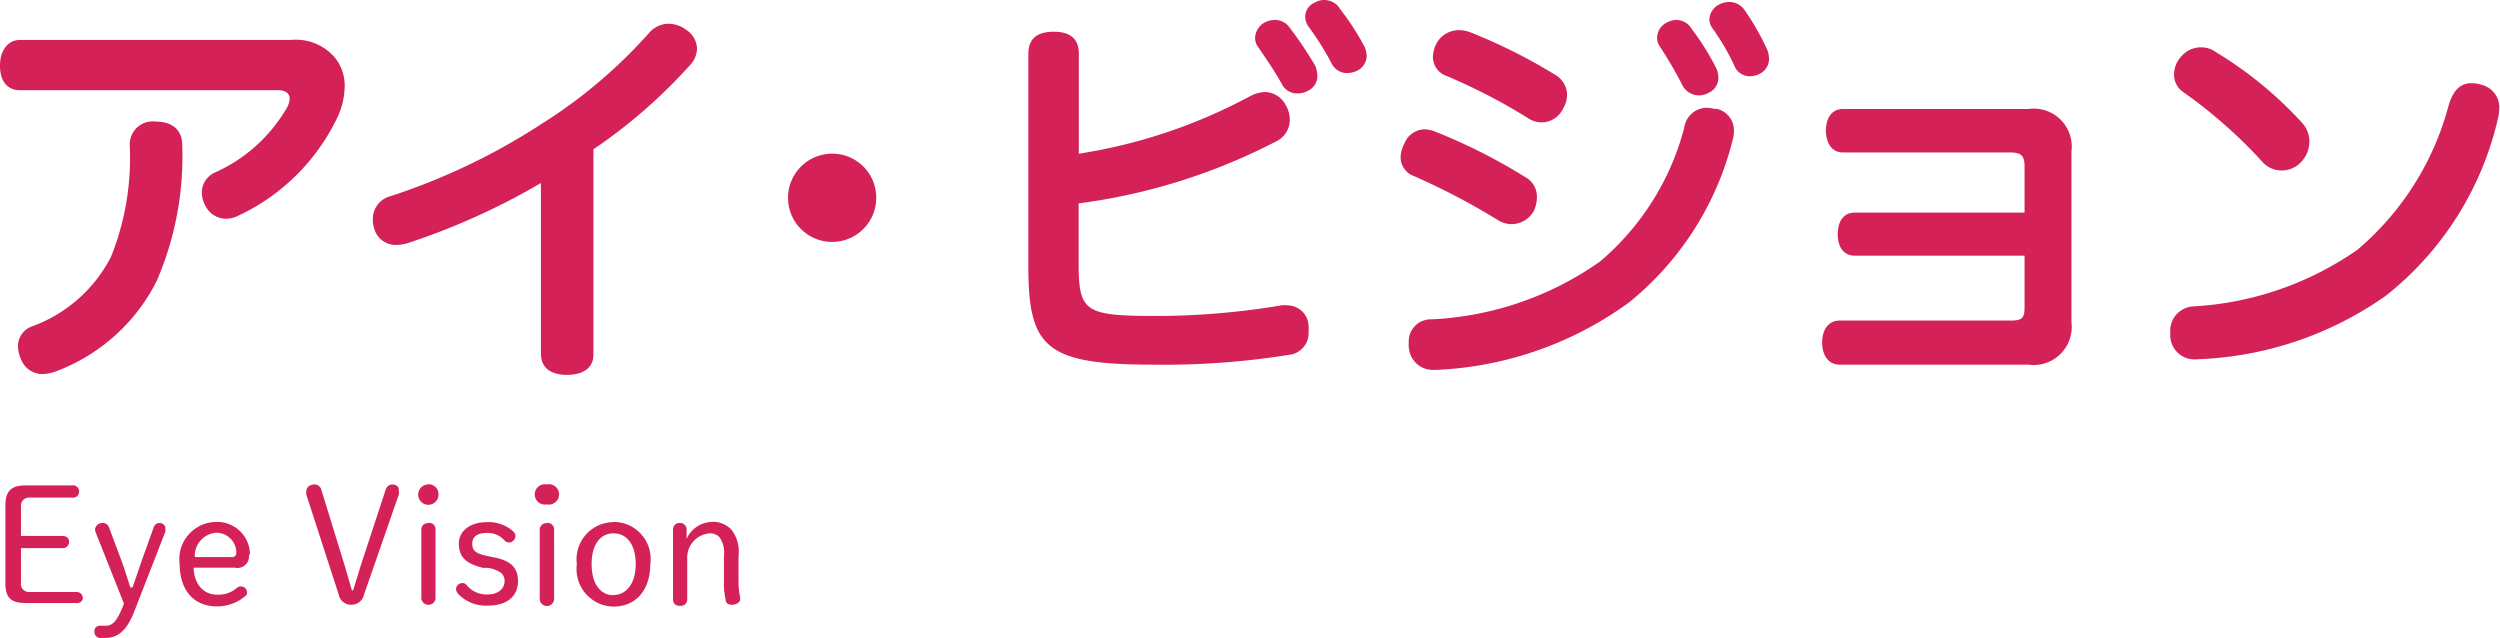 <svg xmlns="http://www.w3.org/2000/svg" viewBox="0 0 125.25 31.95"><defs><style>.cls-1{fill:#d42258;}</style></defs><g id="レイヤー_2" data-name="レイヤー 2"><g id="レイヤー_4" data-name="レイヤー 4"><path class="cls-1" d="M3.82,29.66H1.46a.4.4,0,0,1-.41-.45V27.46H3.12a.31.31,0,0,0,.34-.32c0-.19-.14-.29-.34-.29H1.05V25.37a.4.4,0,0,1,.41-.44H3.6a.31.31,0,1,0,0-.61H1.27c-.71,0-1,.29-1,1v3.89c0,.73.27,1,1,1H3.82A.29.29,0,0,0,4.15,30C4.15,29.75,4,29.66,3.82,29.66ZM8,26.2a.31.31,0,0,0-.3.22l-.59,1.64c-.16.46-.31.92-.47,1.37H6.53c-.14-.44-.28-.89-.44-1.33l-.63-1.68a.32.32,0,0,0-.3-.22.38.38,0,0,0-.4.31.6.6,0,0,0,.06.23l1.39,3.5-.07.18c-.29.7-.49.93-.87.93l-.28,0a.26.26,0,0,0-.26.28.3.3,0,0,0,.26.33h.28c.59,0,1.06-.31,1.45-1.31l1.56-4a.39.39,0,0,0,0-.18C8.32,26.34,8.14,26.2,8,26.2Zm4.52,1.59a1.63,1.63,0,0,0-1.63-1.64A1.86,1.86,0,0,0,9,28.25c0,1.35.74,2.13,1.86,2.13a2.17,2.17,0,0,0,1.41-.5.22.22,0,0,0,.11-.19.31.31,0,0,0-.31-.31.28.28,0,0,0-.21.08,1.4,1.4,0,0,1-1,.33c-.63,0-1.13-.48-1.16-1.35h2.06A.58.58,0,0,0,12.47,27.79Zm-.88.12H9.76a1.16,1.16,0,0,1,1.08-1.22,1,1,0,0,1,1,1A.21.21,0,0,1,11.59,27.91Zm8-3.64a.36.36,0,0,0-.32.27l-1.21,3.68c-.14.45-.28.92-.42,1.36h-.06c-.13-.45-.26-.92-.4-1.37l-1.13-3.67a.36.36,0,0,0-.32-.27c-.25,0-.43.13-.43.33a.43.43,0,0,0,0,.19l1.62,5a.63.63,0,0,0,.64.51.65.65,0,0,0,.63-.52l1.74-5a.71.71,0,0,0,0-.2C20,24.4,19.88,24.27,19.62,24.27Zm1.82,0a.51.51,0,1,0,.51.5A.5.5,0,0,0,21.44,24.26Zm0,1.94a.32.32,0,0,0-.35.35V30a.36.36,0,0,0,.71,0V26.55A.32.32,0,0,0,21.43,26.2Zm3.31,1.72-.28-.06c-.65-.13-.83-.27-.83-.64s.31-.53.72-.53a1.12,1.12,0,0,1,.9.38.3.3,0,0,0,.23.1.33.33,0,0,0,.31-.32.29.29,0,0,0-.1-.23,1.83,1.83,0,0,0-1.34-.47c-.81,0-1.39.43-1.39,1.07s.31,1,1.21,1.22l.27,0c.64.14.81.35.81.67s-.27.66-.83.66a1.28,1.28,0,0,1-1.05-.44.27.27,0,0,0-.24-.13.32.32,0,0,0-.31.29.36.36,0,0,0,.09.24,1.92,1.92,0,0,0,1.51.6c1,0,1.5-.51,1.5-1.22S25.57,28.09,24.74,27.92Zm2.63-1.72a.33.33,0,0,0-.36.35V30a.36.36,0,0,0,.72,0V26.55A.33.33,0,0,0,27.37,26.2Zm0-1.94a.51.51,0,1,0,0,1,.51.51,0,1,0,0-1Zm3.34,1.89a1.86,1.86,0,0,0-1.84,2.1,1.88,1.88,0,0,0,1.84,2.13c1.1,0,1.84-.81,1.84-2.13A1.85,1.85,0,0,0,30.72,26.15Zm0,3.66c-.68,0-1.1-.6-1.1-1.56s.42-1.54,1.1-1.54,1.11.59,1.11,1.54S31.4,29.81,30.72,29.81ZM37,29.15V27.86a1.78,1.78,0,0,0-.37-1.34,1.25,1.25,0,0,0-1-.37A1.42,1.42,0,0,0,34.4,27v-.45a.33.33,0,0,0-.34-.35.32.32,0,0,0-.34.35V30a.31.31,0,0,0,.35.35.32.32,0,0,0,.36-.35V28a1.22,1.22,0,0,1,1.13-1.28.64.64,0,0,1,.5.21,1.4,1.4,0,0,1,.21.95v1.25a3.65,3.65,0,0,0,.08.89c0,.2.14.28.33.28s.4-.12.4-.26a.45.45,0,0,0,0-.12A3.77,3.77,0,0,1,37,29.15ZM17.27,4.35a2.24,2.24,0,0,0-.45-1.41A2.55,2.55,0,0,0,14.59,2H1C.41,2,0,2.51,0,3.29S.37,4.52,1,4.52H13.92c.4,0,.59.16.59.43a1,1,0,0,1-.12.42,7.89,7.89,0,0,1-3.66,3.29,1.11,1.11,0,0,0-.62,1,1.45,1.45,0,0,0,.19.67,1.17,1.17,0,0,0,1,.63,1.36,1.36,0,0,0,.61-.14,10.38,10.38,0,0,0,5-4.95A3.83,3.83,0,0,0,17.27,4.35ZM2.13,18.74a2,2,0,0,0,.63-.12,9.29,9.29,0,0,0,5.09-4.54A15.71,15.71,0,0,0,9.13,7.27c0-.77-.51-1.18-1.34-1.18A1.15,1.15,0,0,0,6.5,7.29a13.27,13.27,0,0,1-.94,5.58,7.22,7.22,0,0,1-3.95,3.48,1.05,1.05,0,0,0-.71,1,1.72,1.72,0,0,0,.16.67A1.15,1.15,0,0,0,2.13,18.74ZM34.92,2.43a1.16,1.16,0,0,0-.55-.94,1.5,1.5,0,0,0-.86-.3,1.29,1.29,0,0,0-1,.47,25,25,0,0,1-5.35,4.53,32.13,32.13,0,0,1-7.6,3.64A1.17,1.17,0,0,0,18.68,11a1.36,1.36,0,0,0,.08.49,1.11,1.11,0,0,0,1.12.78,2.08,2.08,0,0,0,.58-.1,34.43,34.43,0,0,0,6.64-3V17.7c0,.77.53,1.08,1.32,1.08s1.31-.35,1.31-1V7.48A26.44,26.44,0,0,0,34.6,3.23,1.24,1.24,0,0,0,34.92,2.43ZM41.69,7.7A2.21,2.21,0,1,0,43.9,9.91,2.2,2.2,0,0,0,41.69,7.7ZM64.5,15.3a1.12,1.12,0,0,0-.31,0,38,38,0,0,1-6.15.53c-3.68,0-4-.17-4-2.64v-3A29.87,29.87,0,0,0,64,7.05,1.2,1.2,0,0,0,64.62,6a1.5,1.5,0,0,0-.23-.78,1.21,1.21,0,0,0-1-.61,1.75,1.75,0,0,0-.78.22A26.74,26.74,0,0,1,54.05,7.7v-5c0-.78-.45-1.11-1.26-1.11s-1.27.33-1.27,1.11V13.36c0,4.11.92,4.91,6.33,4.91a39.42,39.42,0,0,0,6.71-.49,1.1,1.1,0,0,0,1-1.19.82.82,0,0,0,0-.22A1.06,1.06,0,0,0,64.5,15.3Zm.1-13.93A.89.89,0,0,0,63.86,1a1.14,1.14,0,0,0-.49.12.92.92,0,0,0-.49.78.75.75,0,0,0,.12.41c.43.63.9,1.31,1.23,1.92a.85.85,0,0,0,.78.45,1,1,0,0,0,.53-.14A.8.8,0,0,0,66,3.78a1.42,1.42,0,0,0-.1-.47A18.38,18.38,0,0,0,64.6,1.37Zm2.49-1A.94.94,0,0,0,66.33,0a.91.91,0,0,0-.44.12.78.78,0,0,0-.5.72.89.89,0,0,0,.15.47,14.37,14.37,0,0,1,1.18,1.88.85.85,0,0,0,.76.47A1.19,1.19,0,0,0,68,3.54a.84.84,0,0,0,.47-.74,1.22,1.22,0,0,0-.1-.45A13.08,13.08,0,0,0,67.09.39ZM72.46,3.8a28.73,28.73,0,0,1,4.11,2.13,1.19,1.19,0,0,0,1.74-.49,1.34,1.34,0,0,0,.2-.7,1.18,1.18,0,0,0-.61-1,27,27,0,0,0-4.31-2.15,1.75,1.75,0,0,0-.53-.08,1.28,1.28,0,0,0-1.11.7,1.54,1.54,0,0,0-.16.63A1,1,0,0,0,72.46,3.8ZM75,11a1.34,1.34,0,0,0,.73.23,1.29,1.29,0,0,0,1.11-.65A1.71,1.71,0,0,0,77,9.87a1.11,1.11,0,0,0-.59-1,28.41,28.41,0,0,0-4.54-2.29,1.54,1.54,0,0,0-.51-.1,1.11,1.11,0,0,0-1,.71,1.52,1.52,0,0,0-.19.68,1,1,0,0,0,.64.94A34.16,34.16,0,0,1,75,11ZM87.38.47A.92.92,0,0,0,86.62.1a1.09,1.09,0,0,0-.44.1.89.89,0,0,0-.54.76.74.74,0,0,0,.15.45,11.58,11.58,0,0,1,1.1,1.88.83.83,0,0,0,.78.53,1.14,1.14,0,0,0,.49-.12.85.85,0,0,0,.47-.76,1.37,1.37,0,0,0-.1-.47A13,13,0,0,0,87.38.47Zm-1.45,5a1.38,1.38,0,0,0-.43-.07,1.15,1.15,0,0,0-1.12,1,13.11,13.11,0,0,1-4.23,6.71A15.94,15.94,0,0,1,71.71,16a1.1,1.1,0,0,0-1.13,1.18.58.58,0,0,0,0,.19,1.21,1.21,0,0,0,1.31,1.16H72a17.7,17.7,0,0,0,9.63-3.39A15.21,15.21,0,0,0,86.81,7a1.56,1.56,0,0,0,.06-.41A1.1,1.1,0,0,0,85.93,5.44ZM84.32,4.33a.94.94,0,0,0,1.26.33.82.82,0,0,0,.51-.78,1.26,1.26,0,0,0-.1-.45,12.6,12.6,0,0,0-1.25-2A.88.88,0,0,0,84,1a1,1,0,0,0-.47.12.86.86,0,0,0-.51.78.73.73,0,0,0,.14.43A21.67,21.67,0,0,1,84.32,4.33Zm17.31,1.13H92.34c-.58,0-.86.47-.86,1.08s.28,1.1.86,1.1h8.39c.56,0,.7.19.7.7v2.31h-8.5c-.59,0-.86.47-.86,1.08s.27,1.08.86,1.08h8.5v2.6c0,.53-.14.65-.7.65H92.17c-.59,0-.88.49-.88,1.1s.29,1.11.88,1.11h9.46a1.91,1.91,0,0,0,2.15-2.13V7.58A1.9,1.9,0,0,0,101.63,5.46Zm7.76-.84a24.29,24.29,0,0,1,3.92,3.45,1.29,1.29,0,0,0,1,.47,1.31,1.31,0,0,0,1-.45,1.48,1.48,0,0,0,.39-1,1.38,1.38,0,0,0-.35-.92A19.62,19.62,0,0,0,111,2.6a1.24,1.24,0,0,0-.73-.23,1.3,1.3,0,0,0-1,.47,1.32,1.32,0,0,0-.35.9A1.05,1.05,0,0,0,109.39,4.62Zm14.94-.37a1.57,1.57,0,0,0-.52-.08c-.49,0-.87.28-1.12,1.06a14.26,14.26,0,0,1-4.58,7.28,15.92,15.92,0,0,1-8.21,2.84,1.22,1.22,0,0,0-1.17,1.3v.15A1.21,1.21,0,0,0,110.06,18h0a17.43,17.43,0,0,0,9.48-3.19,15.83,15.83,0,0,0,5.6-8.84,2.31,2.31,0,0,0,.07-.49A1.16,1.16,0,0,0,124.33,4.25Z"/></g></g></svg>